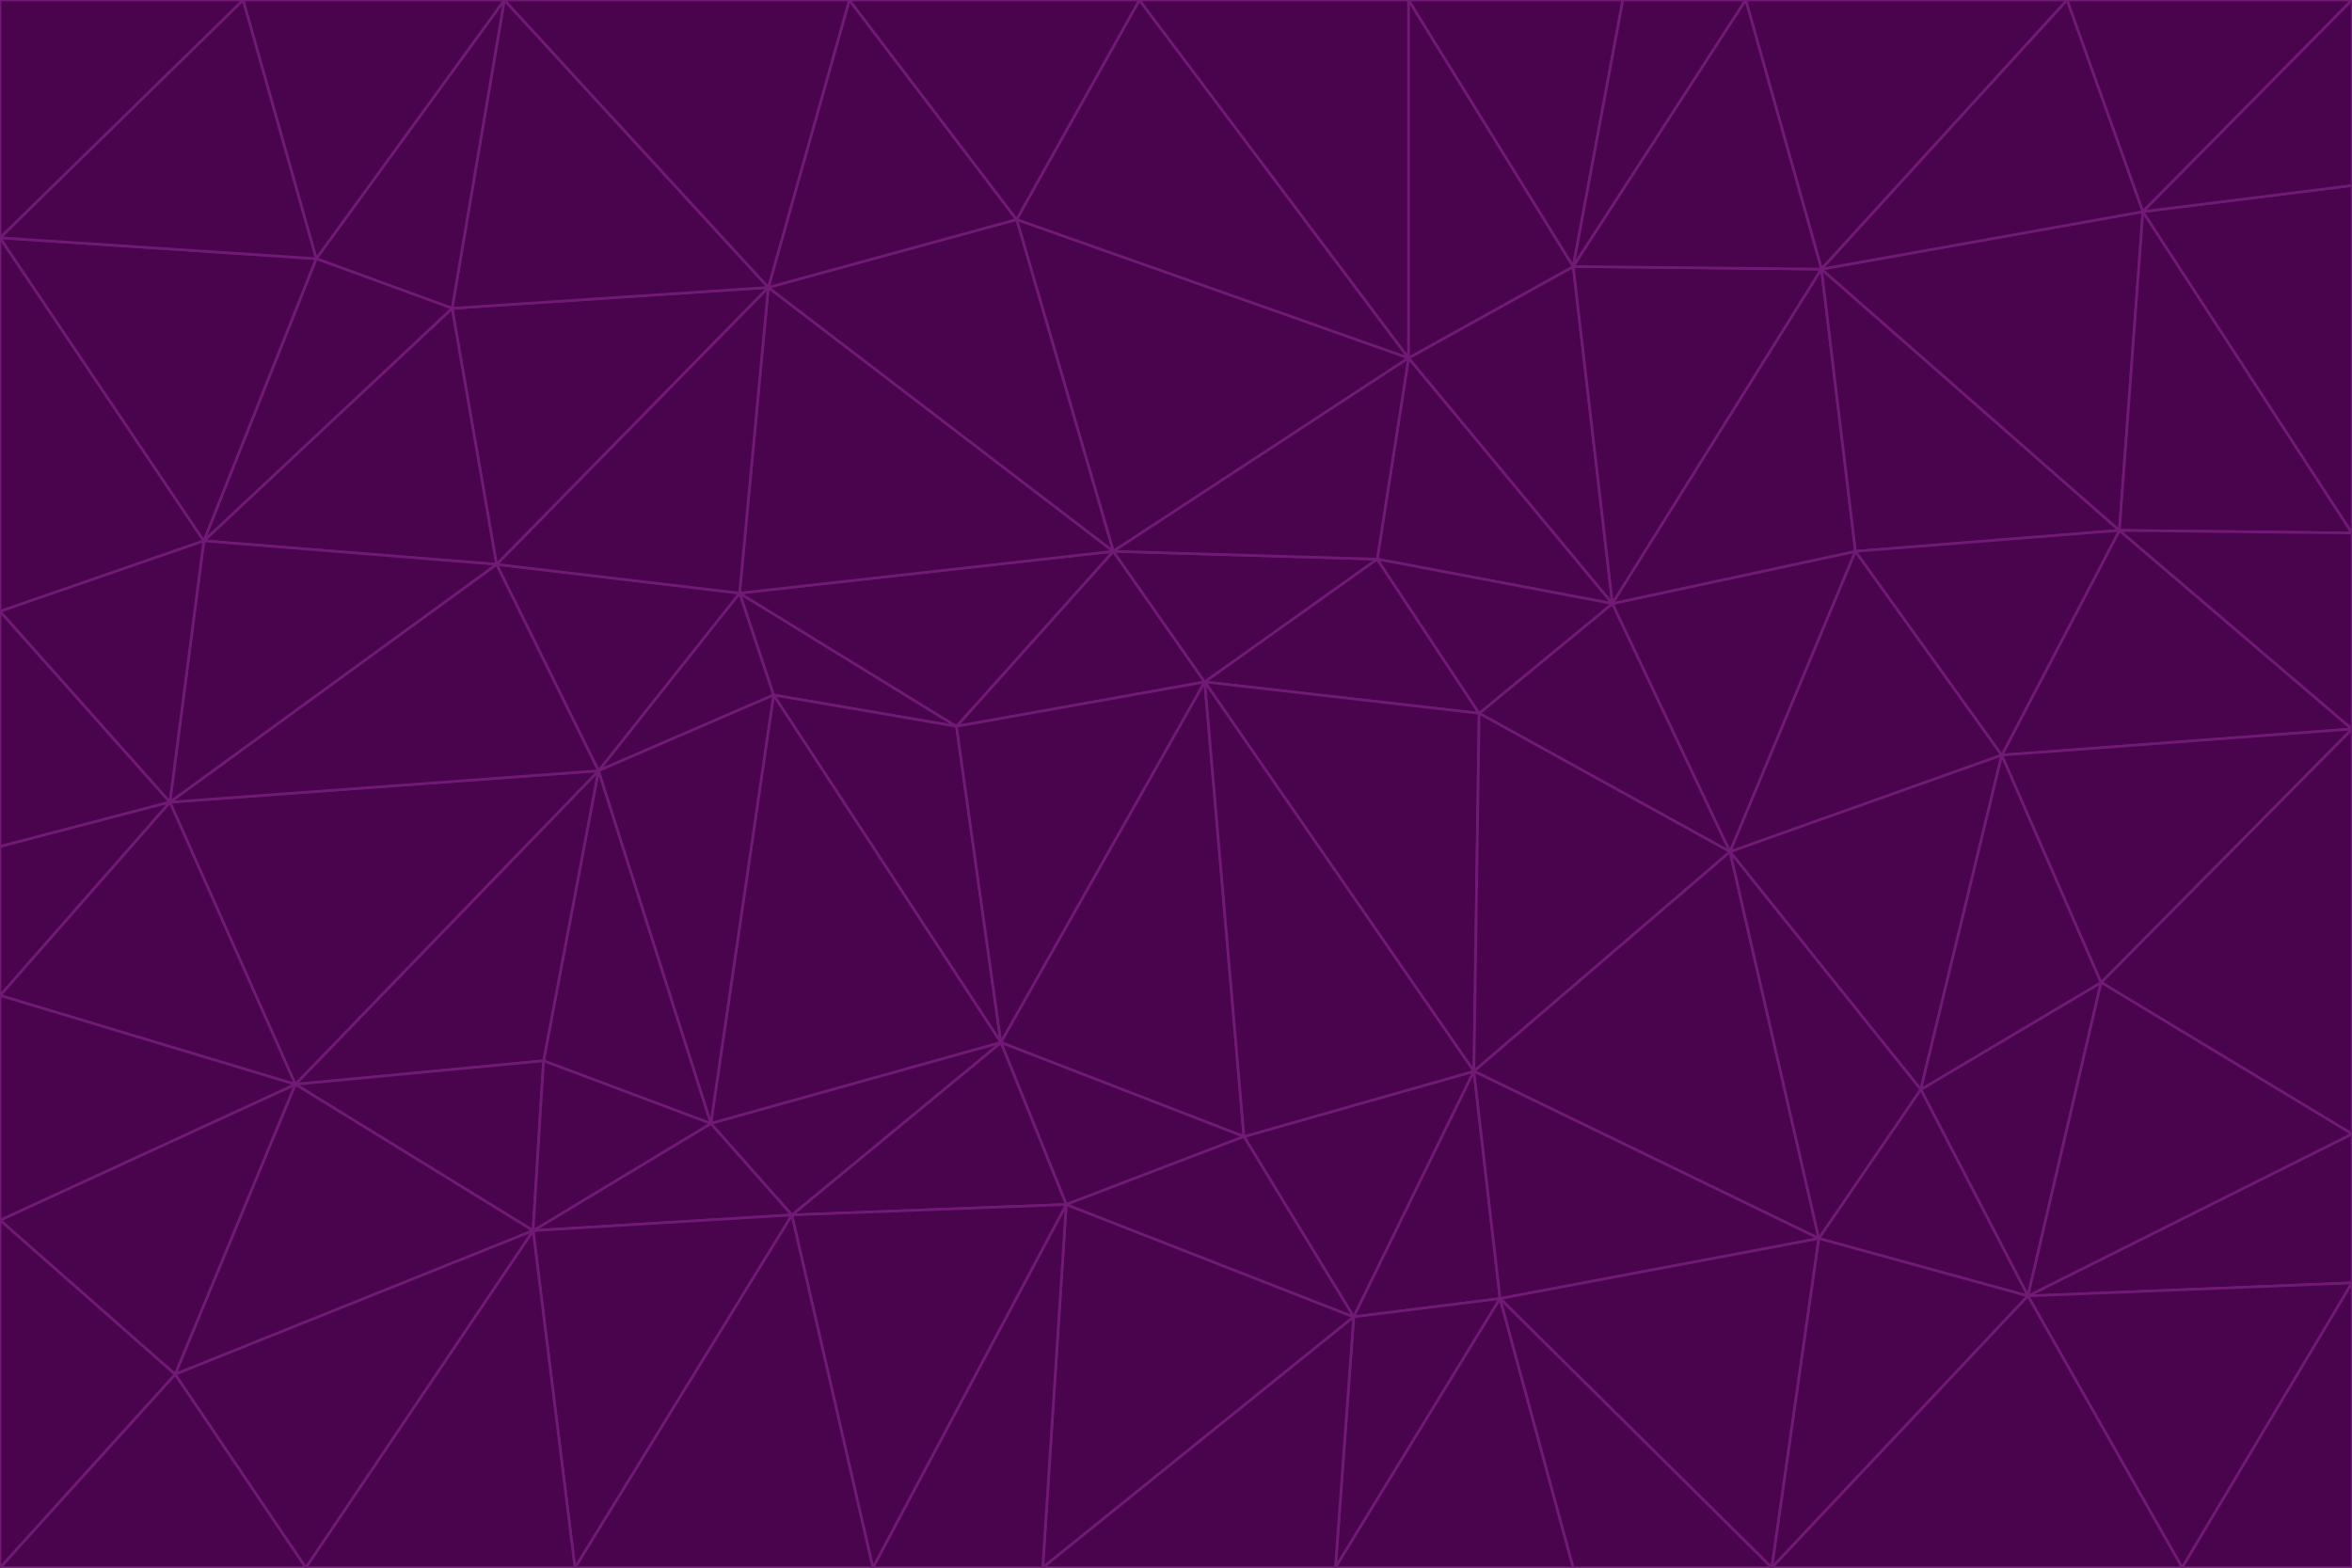 <svg id="visual" viewBox="0 0 900 600" width="900" height="600" xmlns="http://www.w3.org/2000/svg" xmlns:xlink="http://www.w3.org/1999/xlink" version="1.1"><g stroke-width="1" stroke-linejoin="bevel"><path d="M461 261L426 211L366 278Z" fill="#4a044e" stroke="#701a75"></path><path d="M283 227L296 266L366 278Z" fill="#4a044e" stroke="#701a75"></path><path d="M461 261L527 214L426 211Z" fill="#4a044e" stroke="#701a75"></path><path d="M426 211L283 227L366 278Z" fill="#4a044e" stroke="#701a75"></path><path d="M296 266L383 399L366 278Z" fill="#4a044e" stroke="#701a75"></path><path d="M366 278L383 399L461 261Z" fill="#4a044e" stroke="#701a75"></path><path d="M461 261L566 273L527 214Z" fill="#4a044e" stroke="#701a75"></path><path d="M564 410L566 273L461 261Z" fill="#4a044e" stroke="#701a75"></path><path d="M539 137L389 84L426 211Z" fill="#4a044e" stroke="#701a75"></path><path d="M426 211L294 110L283 227Z" fill="#4a044e" stroke="#701a75"></path><path d="M617 231L539 137L527 214Z" fill="#4a044e" stroke="#701a75"></path><path d="M527 214L539 137L426 211Z" fill="#4a044e" stroke="#701a75"></path><path d="M283 227L229 295L296 266Z" fill="#4a044e" stroke="#701a75"></path><path d="M296 266L272 430L383 399Z" fill="#4a044e" stroke="#701a75"></path><path d="M190 216L229 295L283 227Z" fill="#4a044e" stroke="#701a75"></path><path d="M383 399L476 435L461 261Z" fill="#4a044e" stroke="#701a75"></path><path d="M389 84L294 110L426 211Z" fill="#4a044e" stroke="#701a75"></path><path d="M383 399L408 461L476 435Z" fill="#4a044e" stroke="#701a75"></path><path d="M303 465L408 461L383 399Z" fill="#4a044e" stroke="#701a75"></path><path d="M662 326L617 231L566 273Z" fill="#4a044e" stroke="#701a75"></path><path d="M566 273L617 231L527 214Z" fill="#4a044e" stroke="#701a75"></path><path d="M518 504L564 410L476 435Z" fill="#4a044e" stroke="#701a75"></path><path d="M476 435L564 410L461 261Z" fill="#4a044e" stroke="#701a75"></path><path d="M229 295L272 430L296 266Z" fill="#4a044e" stroke="#701a75"></path><path d="M294 110L190 216L283 227Z" fill="#4a044e" stroke="#701a75"></path><path d="M229 295L208 406L272 430Z" fill="#4a044e" stroke="#701a75"></path><path d="M272 430L303 465L383 399Z" fill="#4a044e" stroke="#701a75"></path><path d="M617 231L602 102L539 137Z" fill="#4a044e" stroke="#701a75"></path><path d="M539 137L436 0L389 84Z" fill="#4a044e" stroke="#701a75"></path><path d="M113 415L208 406L229 295Z" fill="#4a044e" stroke="#701a75"></path><path d="M272 430L204 471L303 465Z" fill="#4a044e" stroke="#701a75"></path><path d="M564 410L662 326L566 273Z" fill="#4a044e" stroke="#701a75"></path><path d="M617 231L697 103L602 102Z" fill="#4a044e" stroke="#701a75"></path><path d="M539 0L436 0L539 137Z" fill="#4a044e" stroke="#701a75"></path><path d="M389 84L325 0L294 110Z" fill="#4a044e" stroke="#701a75"></path><path d="M399 600L518 504L408 461Z" fill="#4a044e" stroke="#701a75"></path><path d="M408 461L518 504L476 435Z" fill="#4a044e" stroke="#701a75"></path><path d="M564 410L696 474L662 326Z" fill="#4a044e" stroke="#701a75"></path><path d="M436 0L325 0L389 84Z" fill="#4a044e" stroke="#701a75"></path><path d="M294 110L173 118L190 216Z" fill="#4a044e" stroke="#701a75"></path><path d="M193 0L173 118L294 110Z" fill="#4a044e" stroke="#701a75"></path><path d="M113 415L204 471L208 406Z" fill="#4a044e" stroke="#701a75"></path><path d="M602 102L539 0L539 137Z" fill="#4a044e" stroke="#701a75"></path><path d="M518 504L574 497L564 410Z" fill="#4a044e" stroke="#701a75"></path><path d="M208 406L204 471L272 430Z" fill="#4a044e" stroke="#701a75"></path><path d="M334 600L399 600L408 461Z" fill="#4a044e" stroke="#701a75"></path><path d="M113 415L229 295L65 307Z" fill="#4a044e" stroke="#701a75"></path><path d="M662 326L710 211L617 231Z" fill="#4a044e" stroke="#701a75"></path><path d="M602 102L621 0L539 0Z" fill="#4a044e" stroke="#701a75"></path><path d="M710 211L697 103L617 231Z" fill="#4a044e" stroke="#701a75"></path><path d="M193 0L121 99L173 118Z" fill="#4a044e" stroke="#701a75"></path><path d="M173 118L78 207L190 216Z" fill="#4a044e" stroke="#701a75"></path><path d="M668 0L621 0L602 102Z" fill="#4a044e" stroke="#701a75"></path><path d="M65 307L229 295L190 216Z" fill="#4a044e" stroke="#701a75"></path><path d="M121 99L78 207L173 118Z" fill="#4a044e" stroke="#701a75"></path><path d="M325 0L193 0L294 110Z" fill="#4a044e" stroke="#701a75"></path><path d="M334 600L408 461L303 465Z" fill="#4a044e" stroke="#701a75"></path><path d="M518 504L511 600L574 497Z" fill="#4a044e" stroke="#701a75"></path><path d="M334 600L303 465L220 600Z" fill="#4a044e" stroke="#701a75"></path><path d="M78 207L65 307L190 216Z" fill="#4a044e" stroke="#701a75"></path><path d="M220 600L303 465L204 471Z" fill="#4a044e" stroke="#701a75"></path><path d="M399 600L511 600L518 504Z" fill="#4a044e" stroke="#701a75"></path><path d="M662 326L766 289L710 211Z" fill="#4a044e" stroke="#701a75"></path><path d="M710 211L811 203L697 103Z" fill="#4a044e" stroke="#701a75"></path><path d="M735 417L766 289L662 326Z" fill="#4a044e" stroke="#701a75"></path><path d="M696 474L564 410L574 497Z" fill="#4a044e" stroke="#701a75"></path><path d="M678 600L696 474L574 497Z" fill="#4a044e" stroke="#701a75"></path><path d="M696 474L735 417L662 326Z" fill="#4a044e" stroke="#701a75"></path><path d="M791 0L668 0L697 103Z" fill="#4a044e" stroke="#701a75"></path><path d="M697 103L668 0L602 102Z" fill="#4a044e" stroke="#701a75"></path><path d="M511 600L602 600L574 497Z" fill="#4a044e" stroke="#701a75"></path><path d="M117 600L220 600L204 471Z" fill="#4a044e" stroke="#701a75"></path><path d="M900 279L811 203L766 289Z" fill="#4a044e" stroke="#701a75"></path><path d="M766 289L811 203L710 211Z" fill="#4a044e" stroke="#701a75"></path><path d="M776 496L804 376L735 417Z" fill="#4a044e" stroke="#701a75"></path><path d="M735 417L804 376L766 289Z" fill="#4a044e" stroke="#701a75"></path><path d="M776 496L735 417L696 474Z" fill="#4a044e" stroke="#701a75"></path><path d="M193 0L93 0L121 99Z" fill="#4a044e" stroke="#701a75"></path><path d="M0 91L0 234L78 207Z" fill="#4a044e" stroke="#701a75"></path><path d="M78 207L0 234L65 307Z" fill="#4a044e" stroke="#701a75"></path><path d="M0 91L78 207L121 99Z" fill="#4a044e" stroke="#701a75"></path><path d="M65 307L0 381L113 415Z" fill="#4a044e" stroke="#701a75"></path><path d="M113 415L67 526L204 471Z" fill="#4a044e" stroke="#701a75"></path><path d="M0 234L0 324L65 307Z" fill="#4a044e" stroke="#701a75"></path><path d="M0 324L0 381L65 307Z" fill="#4a044e" stroke="#701a75"></path><path d="M602 600L678 600L574 497Z" fill="#4a044e" stroke="#701a75"></path><path d="M678 600L776 496L696 474Z" fill="#4a044e" stroke="#701a75"></path><path d="M0 467L67 526L113 415Z" fill="#4a044e" stroke="#701a75"></path><path d="M93 0L0 91L121 99Z" fill="#4a044e" stroke="#701a75"></path><path d="M811 203L820 81L697 103Z" fill="#4a044e" stroke="#701a75"></path><path d="M900 204L820 81L811 203Z" fill="#4a044e" stroke="#701a75"></path><path d="M67 526L117 600L204 471Z" fill="#4a044e" stroke="#701a75"></path><path d="M820 81L791 0L697 103Z" fill="#4a044e" stroke="#701a75"></path><path d="M0 381L0 467L113 415Z" fill="#4a044e" stroke="#701a75"></path><path d="M67 526L0 600L117 600Z" fill="#4a044e" stroke="#701a75"></path><path d="M93 0L0 0L0 91Z" fill="#4a044e" stroke="#701a75"></path><path d="M900 434L900 279L804 376Z" fill="#4a044e" stroke="#701a75"></path><path d="M804 376L900 279L766 289Z" fill="#4a044e" stroke="#701a75"></path><path d="M820 81L900 0L791 0Z" fill="#4a044e" stroke="#701a75"></path><path d="M900 279L900 204L811 203Z" fill="#4a044e" stroke="#701a75"></path><path d="M900 491L900 434L776 496Z" fill="#4a044e" stroke="#701a75"></path><path d="M776 496L900 434L804 376Z" fill="#4a044e" stroke="#701a75"></path><path d="M900 204L900 71L820 81Z" fill="#4a044e" stroke="#701a75"></path><path d="M0 467L0 600L67 526Z" fill="#4a044e" stroke="#701a75"></path><path d="M835 600L900 491L776 496Z" fill="#4a044e" stroke="#701a75"></path><path d="M678 600L835 600L776 496Z" fill="#4a044e" stroke="#701a75"></path><path d="M900 71L900 0L820 81Z" fill="#4a044e" stroke="#701a75"></path><path d="M835 600L900 600L900 491Z" fill="#4a044e" stroke="#701a75"></path></g></svg>